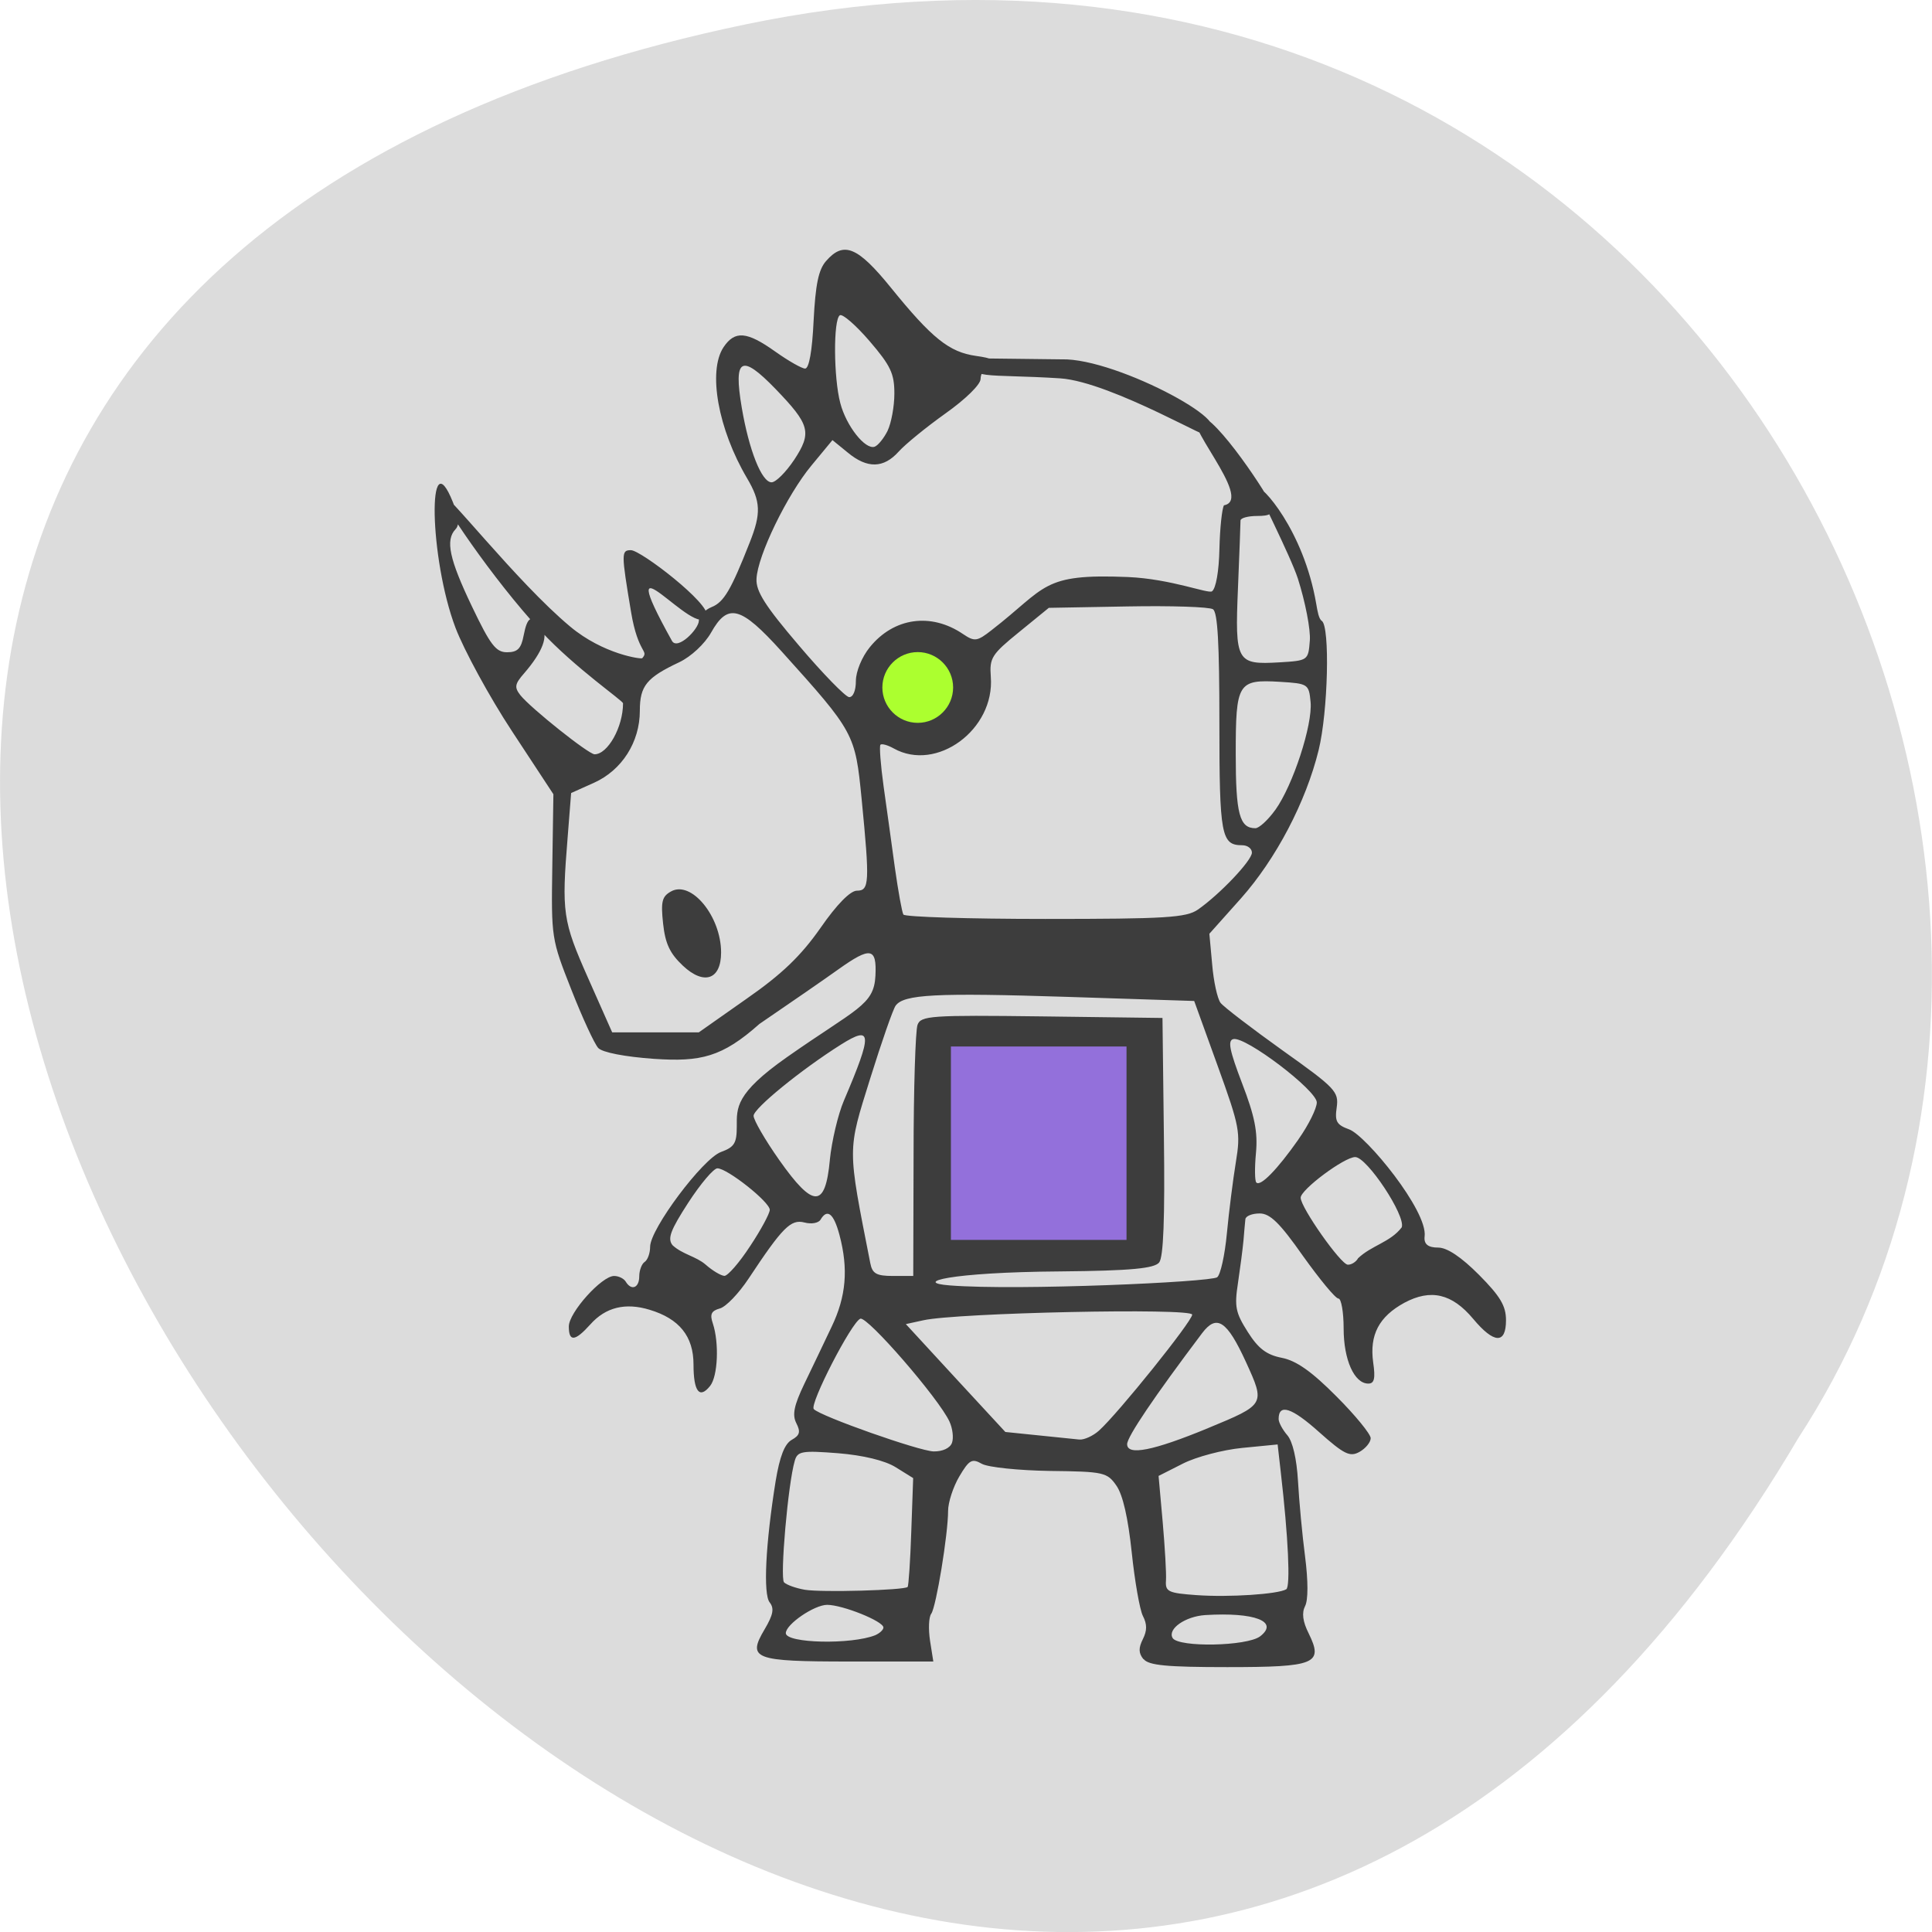 <svg xmlns="http://www.w3.org/2000/svg" viewBox="0 0 48 48"><path d="m 18.508 0.609 c -44.984 9.371 3.309 73.852 26.17 35.12 c 9.801 -15.05 -3.039 -39.938 -26.17 -35.12" fill="#dcdcdc"/><path d="m 28.406 41.22 c -0.121 -0.152 -0.121 -0.277 -0.012 -0.496 c 0.105 -0.211 0.109 -0.367 0 -0.578 c -0.078 -0.156 -0.203 -0.871 -0.277 -1.582 c -0.09 -0.848 -0.219 -1.422 -0.379 -1.652 c -0.23 -0.332 -0.313 -0.352 -1.652 -0.367 c -0.773 -0.012 -1.535 -0.09 -1.691 -0.176 c -0.246 -0.141 -0.316 -0.102 -0.563 0.316 c -0.152 0.258 -0.277 0.645 -0.277 0.852 c 0 0.582 -0.297 2.387 -0.418 2.555 c -0.063 0.082 -0.074 0.383 -0.031 0.668 l 0.082 0.52 h -2.078 c -2.383 0 -2.551 -0.063 -2.113 -0.801 c 0.215 -0.363 0.242 -0.52 0.125 -0.668 c -0.164 -0.207 -0.102 -1.453 0.148 -3.01 c 0.102 -0.617 0.223 -0.926 0.398 -1.027 c 0.203 -0.113 0.227 -0.199 0.117 -0.414 c -0.105 -0.207 -0.063 -0.434 0.199 -0.98 c 0.188 -0.391 0.492 -1.023 0.676 -1.414 c 0.363 -0.754 0.422 -1.441 0.195 -2.289 c -0.141 -0.527 -0.301 -0.66 -0.469 -0.375 c -0.051 0.086 -0.23 0.117 -0.402 0.07 c -0.336 -0.086 -0.543 0.121 -1.383 1.391 c -0.246 0.371 -0.566 0.707 -0.719 0.746 c -0.211 0.059 -0.25 0.145 -0.172 0.371 c 0.16 0.484 0.125 1.309 -0.066 1.551 c -0.266 0.336 -0.414 0.141 -0.414 -0.531 c 0 -0.699 -0.352 -1.137 -1.09 -1.359 c -0.602 -0.184 -1.094 -0.063 -1.473 0.363 c -0.383 0.426 -0.535 0.438 -0.535 0.051 c 0 -0.344 0.816 -1.254 1.125 -1.254 c 0.113 0 0.242 0.063 0.289 0.141 c 0.141 0.234 0.336 0.156 0.336 -0.133 c 0 -0.148 0.063 -0.313 0.137 -0.359 c 0.074 -0.051 0.133 -0.219 0.133 -0.375 c 0 -0.441 1.309 -2.191 1.762 -2.355 c 0.332 -0.121 0.391 -0.219 0.391 -0.633 c 0 -0.465 -0.043 -0.816 1.242 -1.719 c 1.73 -1.215 2.168 -1.289 2.203 -2.027 c 0.035 -0.699 -0.121 -0.727 -0.918 -0.16 c -0.316 0.227 -1.199 0.836 -1.965 1.359 c -0.926 0.824 -1.457 0.945 -2.613 0.867 c -0.73 -0.051 -1.289 -0.16 -1.391 -0.27 c -0.094 -0.102 -0.395 -0.754 -0.668 -1.449 c -0.496 -1.258 -0.5 -1.285 -0.473 -3.063 l 0.027 -1.793 l -1.027 -1.563 c -0.563 -0.855 -1.195 -2.02 -1.406 -2.574 c -0.648 -1.711 -0.707 -4.73 -0.063 -3.117 c 0.148 0.371 0.168 0.566 0.063 0.672 c -0.254 0.27 -0.152 0.742 0.406 1.91 c 0.461 0.965 0.598 1.145 0.875 1.145 c 0.262 0 0.352 -0.09 0.414 -0.422 c 0.09 -0.469 0.203 -0.527 0.441 -0.223 c 0.184 0.23 0.035 0.629 -0.43 1.168 c -0.234 0.266 -0.246 0.348 -0.094 0.543 c 0.254 0.32 1.695 1.469 1.844 1.469 c 0.328 0 0.707 -0.676 0.707 -1.266 c 0 -0.066 -1.18 -0.867 -2.043 -1.797 c -1.211 -1.305 -2.539 -3.293 -2.484 -3.41 c 0.07 -0.156 1.871 2.18 3.215 3.301 c 0.824 0.688 1.766 0.813 1.789 0.785 c 0.176 -0.203 -0.102 -0.094 -0.277 -1.145 c -0.246 -1.469 -0.246 -1.539 -0.004 -1.539 c 0.246 0 1.988 1.34 1.883 1.633 c -0.23 0.652 -2.477 -2.285 -0.863 0.621 c 0.137 0.242 0.668 -0.293 0.668 -0.504 c 0 -0.113 0.145 -0.266 0.316 -0.336 c 0.305 -0.121 0.484 -0.426 0.949 -1.609 c 0.285 -0.719 0.273 -1.016 -0.066 -1.59 c -0.723 -1.223 -0.98 -2.664 -0.586 -3.258 c 0.281 -0.418 0.578 -0.395 1.285 0.109 c 0.324 0.23 0.66 0.422 0.742 0.422 c 0.098 0 0.176 -0.438 0.211 -1.191 c 0.047 -0.898 0.121 -1.266 0.309 -1.48 c 0.438 -0.504 0.785 -0.359 1.617 0.668 c 1.01 1.246 1.441 1.594 2.105 1.688 c 0.418 0.059 0.5 0.109 0.332 0.207 c -0.117 0.07 -0.215 0.234 -0.215 0.367 c 0 0.137 -0.371 0.5 -0.871 0.855 c -0.477 0.34 -1 0.766 -1.164 0.949 c -0.375 0.418 -0.781 0.426 -1.266 0.023 l -0.379 -0.309 l -0.52 0.629 c -0.605 0.727 -1.344 2.246 -1.367 2.82 c -0.016 0.309 0.219 0.676 1.059 1.66 c 0.59 0.695 1.152 1.27 1.242 1.277 c 0.098 0.004 0.168 -0.16 0.168 -0.402 c 0 -0.234 0.148 -0.594 0.344 -0.836 c 0.594 -0.738 1.523 -0.871 2.32 -0.328 c 0.285 0.191 0.348 0.184 0.707 -0.098 c 1.383 -1.07 1.227 -1.41 3.387 -1.32 c 1.078 0.047 1.996 0.422 2.09 0.355 c 0.098 -0.074 0.172 -0.496 0.184 -1.051 c 0.012 -0.512 0.063 -1 0.113 -1.086 c 0.773 -0.145 -1.18 -2.199 -0.609 -2.219 c 0.406 -0.012 1.762 2.047 1.797 2.238 c 0.039 0.191 -0.039 0.246 -0.363 0.246 c -0.227 0 -0.414 0.051 -0.414 0.113 c 0 0.063 -0.027 0.816 -0.063 1.676 c -0.078 1.84 -0.035 1.91 1.027 1.848 c 0.715 -0.043 0.719 -0.047 0.758 -0.539 c 0.023 -0.273 -0.113 -0.965 -0.297 -1.543 c -0.188 -0.574 -1.035 -2.23 -1.012 -2.258 c 0.094 -0.098 1.156 1.051 1.469 2.891 c 0.031 0.18 0.063 0.371 0.137 0.418 c 0.207 0.137 0.156 2.258 -0.078 3.211 c -0.316 1.289 -1.059 2.703 -1.93 3.684 l -0.785 0.879 l 0.07 0.762 c 0.035 0.422 0.129 0.848 0.207 0.953 c 0.078 0.102 0.773 0.633 1.543 1.184 c 1.313 0.934 1.398 1.023 1.344 1.414 c -0.051 0.348 -0.004 0.434 0.309 0.547 c 0.418 0.152 1.957 2.023 1.875 2.66 c -0.023 0.199 0.094 0.277 0.34 0.277 c 0.219 0 0.57 0.234 1.01 0.676 c 0.531 0.535 0.672 0.773 0.672 1.129 c 0 0.598 -0.297 0.586 -0.816 -0.035 c -0.527 -0.629 -1.055 -0.75 -1.711 -0.398 c -0.629 0.344 -0.867 0.797 -0.773 1.48 c 0.059 0.402 0.027 0.527 -0.121 0.527 c -0.348 0 -0.613 -0.59 -0.613 -1.371 c 0 -0.406 -0.059 -0.742 -0.129 -0.742 c -0.074 0 -0.465 -0.477 -0.879 -1.055 c -0.578 -0.824 -0.82 -1.059 -1.078 -1.059 c -0.188 0 -0.344 0.063 -0.355 0.141 c -0.008 0.078 -0.031 0.316 -0.047 0.527 c -0.02 0.215 -0.082 0.691 -0.137 1.059 c -0.09 0.586 -0.063 0.734 0.242 1.215 c 0.262 0.414 0.465 0.57 0.848 0.645 c 0.359 0.07 0.742 0.34 1.355 0.957 c 0.469 0.469 0.852 0.938 0.852 1.039 c 0 0.102 -0.125 0.254 -0.277 0.34 c -0.238 0.133 -0.379 0.066 -1.01 -0.496 c -0.676 -0.605 -1 -0.711 -1 -0.32 c 0 0.086 0.098 0.266 0.215 0.402 c 0.133 0.152 0.234 0.586 0.266 1.141 c 0.027 0.488 0.105 1.332 0.176 1.875 c 0.078 0.609 0.078 1.082 0 1.23 c -0.086 0.168 -0.059 0.383 0.09 0.68 c 0.371 0.754 0.172 0.836 -2.023 0.836 c -1.504 0 -1.953 -0.043 -2.078 -0.199 m -6.668 -0.594 c 0.109 -0.047 0.203 -0.133 0.203 -0.191 c 0 -0.156 -1.016 -0.563 -1.398 -0.563 c -0.32 0 -1.027 0.484 -1.027 0.703 c 0 0.254 1.629 0.289 2.223 0.051 m 9.563 0.027 c 0.473 -0.367 -0.137 -0.602 -1.363 -0.527 c -0.496 0.031 -0.945 0.344 -0.813 0.57 c 0.145 0.238 1.852 0.207 2.176 -0.043 m 0.648 -1.168 c 0.105 -0.07 0.051 -1.285 -0.137 -2.91 l -0.078 -0.688 l -0.879 0.086 c -0.484 0.047 -1.148 0.223 -1.477 0.391 l -0.602 0.305 l 0.102 1.141 c 0.055 0.629 0.094 1.285 0.082 1.457 c -0.02 0.277 0.055 0.313 0.754 0.363 c 0.813 0.059 2.035 -0.023 2.234 -0.145 m -9.406 -0.059 c 0.023 -0.027 0.066 -0.648 0.09 -1.375 l 0.047 -1.328 l -0.434 -0.27 c -0.27 -0.168 -0.809 -0.297 -1.43 -0.348 c -0.898 -0.07 -1.01 -0.051 -1.078 0.188 c -0.168 0.57 -0.371 2.91 -0.266 3.02 c 0.063 0.063 0.293 0.145 0.516 0.184 c 0.418 0.07 2.477 0.012 2.555 -0.07 m 1.102 -3.582 c 0.043 -0.121 0.016 -0.355 -0.063 -0.527 c -0.262 -0.57 -2.043 -2.625 -2.215 -2.555 c -0.219 0.086 -1.27 2.129 -1.156 2.246 c 0.172 0.18 2.621 1.043 2.977 1.051 c 0.223 0.004 0.41 -0.082 0.457 -0.215 m 6.359 -0.363 c 1.426 -0.59 1.426 -0.586 0.945 -1.641 c -0.473 -1.031 -0.727 -1.199 -1.09 -0.719 c -1.184 1.57 -1.863 2.574 -1.863 2.758 c 0 0.293 0.648 0.164 2.01 -0.398 m -2.707 0.059 c 0.477 -0.43 2.313 -2.715 2.313 -2.879 c 0 -0.172 -5.859 -0.047 -6.684 0.141 l -0.43 0.094 l 1.234 1.34 l 1.238 1.34 c 0.609 0.063 1.223 0.125 1.836 0.188 c 0.121 0.012 0.344 -0.09 0.492 -0.223 m 2.934 -3.809 c 0.082 -0.055 0.191 -0.547 0.242 -1.09 c 0.051 -0.539 0.152 -1.336 0.223 -1.77 c 0.121 -0.738 0.098 -0.871 -0.453 -2.395 l -0.582 -1.609 l -3.152 -0.102 c -3.27 -0.105 -4.066 -0.063 -4.266 0.219 c -0.066 0.09 -0.348 0.902 -0.629 1.801 c -0.574 1.84 -0.574 1.676 0 4.598 c 0.051 0.258 0.152 0.316 0.563 0.316 h 0.504 l 0.008 -2.996 c 0 -1.645 0.047 -3.105 0.098 -3.242 c 0.082 -0.227 0.324 -0.246 3.086 -0.211 l 3 0.039 l 0.035 2.941 c 0.027 2.051 -0.012 3 -0.117 3.133 c -0.117 0.148 -0.688 0.207 -2.457 0.223 c -2.766 0.02 -3.68 0.277 -2.742 0.348 c 1.699 0.133 6.469 -0.082 6.641 -0.203 m -11.605 -0.773 c 0.27 -0.406 0.488 -0.813 0.488 -0.902 c 0 -0.195 -1.055 -1.031 -1.301 -1.031 c -0.094 0 -0.418 0.383 -0.723 0.852 c -0.445 0.688 -0.523 0.895 -0.391 1.059 c 0.246 0.227 0.586 0.277 0.82 0.48 c 0.172 0.152 0.383 0.277 0.469 0.281 c 0.082 0 0.371 -0.328 0.637 -0.738 m 15.1 0.305 c 0.336 -0.324 0.809 -0.402 1.09 -0.773 c 0.105 -0.285 -0.863 -1.746 -1.156 -1.746 c -0.27 0 -1.355 0.809 -1.355 1.01 c 0 0.242 1 1.664 1.172 1.664 c 0.086 0.004 0.199 -0.066 0.25 -0.152 m -13.12 -2.449 c 0.047 -0.465 0.203 -1.133 0.352 -1.48 c 0.711 -1.668 0.703 -1.875 -0.07 -1.391 c -0.992 0.625 -2.176 1.59 -2.176 1.773 c 0 0.105 0.285 0.598 0.637 1.098 c 0.848 1.203 1.145 1.203 1.258 0 m 11.641 -0.512 c 0.254 -0.359 0.457 -0.773 0.457 -0.918 c 0 -0.301 -1.773 -1.648 -2.074 -1.574 c -0.145 0.035 -0.094 0.281 0.219 1.102 c 0.313 0.813 0.391 1.207 0.344 1.723 c -0.035 0.367 -0.031 0.699 0.008 0.738 c 0.102 0.109 0.52 -0.32 1.047 -1.07 m -13.715 -3.492 c 0.887 -0.617 1.355 -1.07 1.84 -1.762 c 0.406 -0.586 0.742 -0.926 0.906 -0.926 c 0.309 0 0.32 -0.195 0.117 -2.273 c -0.16 -1.629 -0.176 -1.66 -1.996 -3.68 c -1.01 -1.117 -1.328 -1.203 -1.746 -0.457 c -0.16 0.281 -0.496 0.594 -0.789 0.734 c -0.813 0.383 -0.98 0.586 -0.98 1.207 c 0 0.777 -0.445 1.477 -1.141 1.789 l -0.566 0.254 l -0.086 1.094 c -0.152 1.875 -0.125 2.078 0.508 3.504 l 0.598 1.348 c 0.719 0 1.434 0 2.152 0 m -0.395 -1.656 c -0.324 -0.305 -0.438 -0.547 -0.492 -1.047 c -0.059 -0.547 -0.027 -0.672 0.195 -0.797 c 0.504 -0.285 1.246 0.617 1.246 1.516 c 0 0.676 -0.426 0.82 -0.949 0.328 m 12.797 -1.395 c 0.547 -0.383 1.34 -1.219 1.34 -1.414 c 0 -0.102 -0.109 -0.184 -0.242 -0.184 c -0.52 0 -0.566 -0.242 -0.566 -3.047 c 0 -1.969 -0.043 -2.742 -0.16 -2.816 c -0.09 -0.059 -1.043 -0.09 -2.121 -0.07 l -1.957 0.035 l -0.738 0.602 c -0.684 0.555 -0.738 0.641 -0.703 1.113 c 0.102 1.309 -1.348 2.375 -2.414 1.777 c -0.148 -0.082 -0.297 -0.125 -0.328 -0.09 c -0.031 0.031 0.004 0.496 0.078 1.031 c 0.074 0.535 0.203 1.445 0.281 2.027 c 0.082 0.578 0.176 1.102 0.211 1.16 c 0.035 0.059 1.621 0.109 3.523 0.109 c 2.992 0 3.508 -0.031 3.797 -0.234 m 1.922 -2.477 c 0.438 -0.613 0.926 -2.109 0.875 -2.676 c -0.043 -0.449 -0.059 -0.461 -0.762 -0.504 c -1.047 -0.063 -1.098 0.023 -1.098 1.793 c 0 1.488 0.094 1.844 0.488 1.844 c 0.094 0 0.316 -0.207 0.496 -0.457 m -11.957 -8.691 c 0.449 -0.684 0.398 -0.875 -0.465 -1.77 c -0.848 -0.875 -1.043 -0.766 -0.836 0.461 c 0.18 1.063 0.496 1.863 0.742 1.863 c 0.105 0 0.355 -0.25 0.559 -0.555 m 2.324 -0.727 c 0.09 -0.188 0.168 -0.602 0.168 -0.922 c 0 -0.496 -0.09 -0.691 -0.617 -1.305 c -0.34 -0.395 -0.672 -0.684 -0.738 -0.641 c -0.164 0.105 -0.156 1.555 0.012 2.184 c 0.148 0.566 0.617 1.16 0.852 1.082 c 0.086 -0.031 0.23 -0.211 0.324 -0.398 m 4.316 -1.773 c 1.406 -0.043 4.73 1.797 3.465 1.785 c 0.574 0.438 -2.203 -1.227 -3.496 -1.313 c -1.809 -0.117 -2.41 0.047 -1.996 -0.496" fill="#3d3d3d"/><path d="m 23.625 26 h 4.363 v 4.805 h -4.363" fill="#9370db"/><path d="m 23.68 17.08 c 0 0.484 -0.395 0.879 -0.879 0.879 c -0.484 0 -0.879 -0.395 -0.879 -0.879 c 0 -0.484 0.395 -0.879 0.879 -0.879 c 0.484 0 0.879 0.395 0.879 0.879" fill="#acff2f"/></svg>